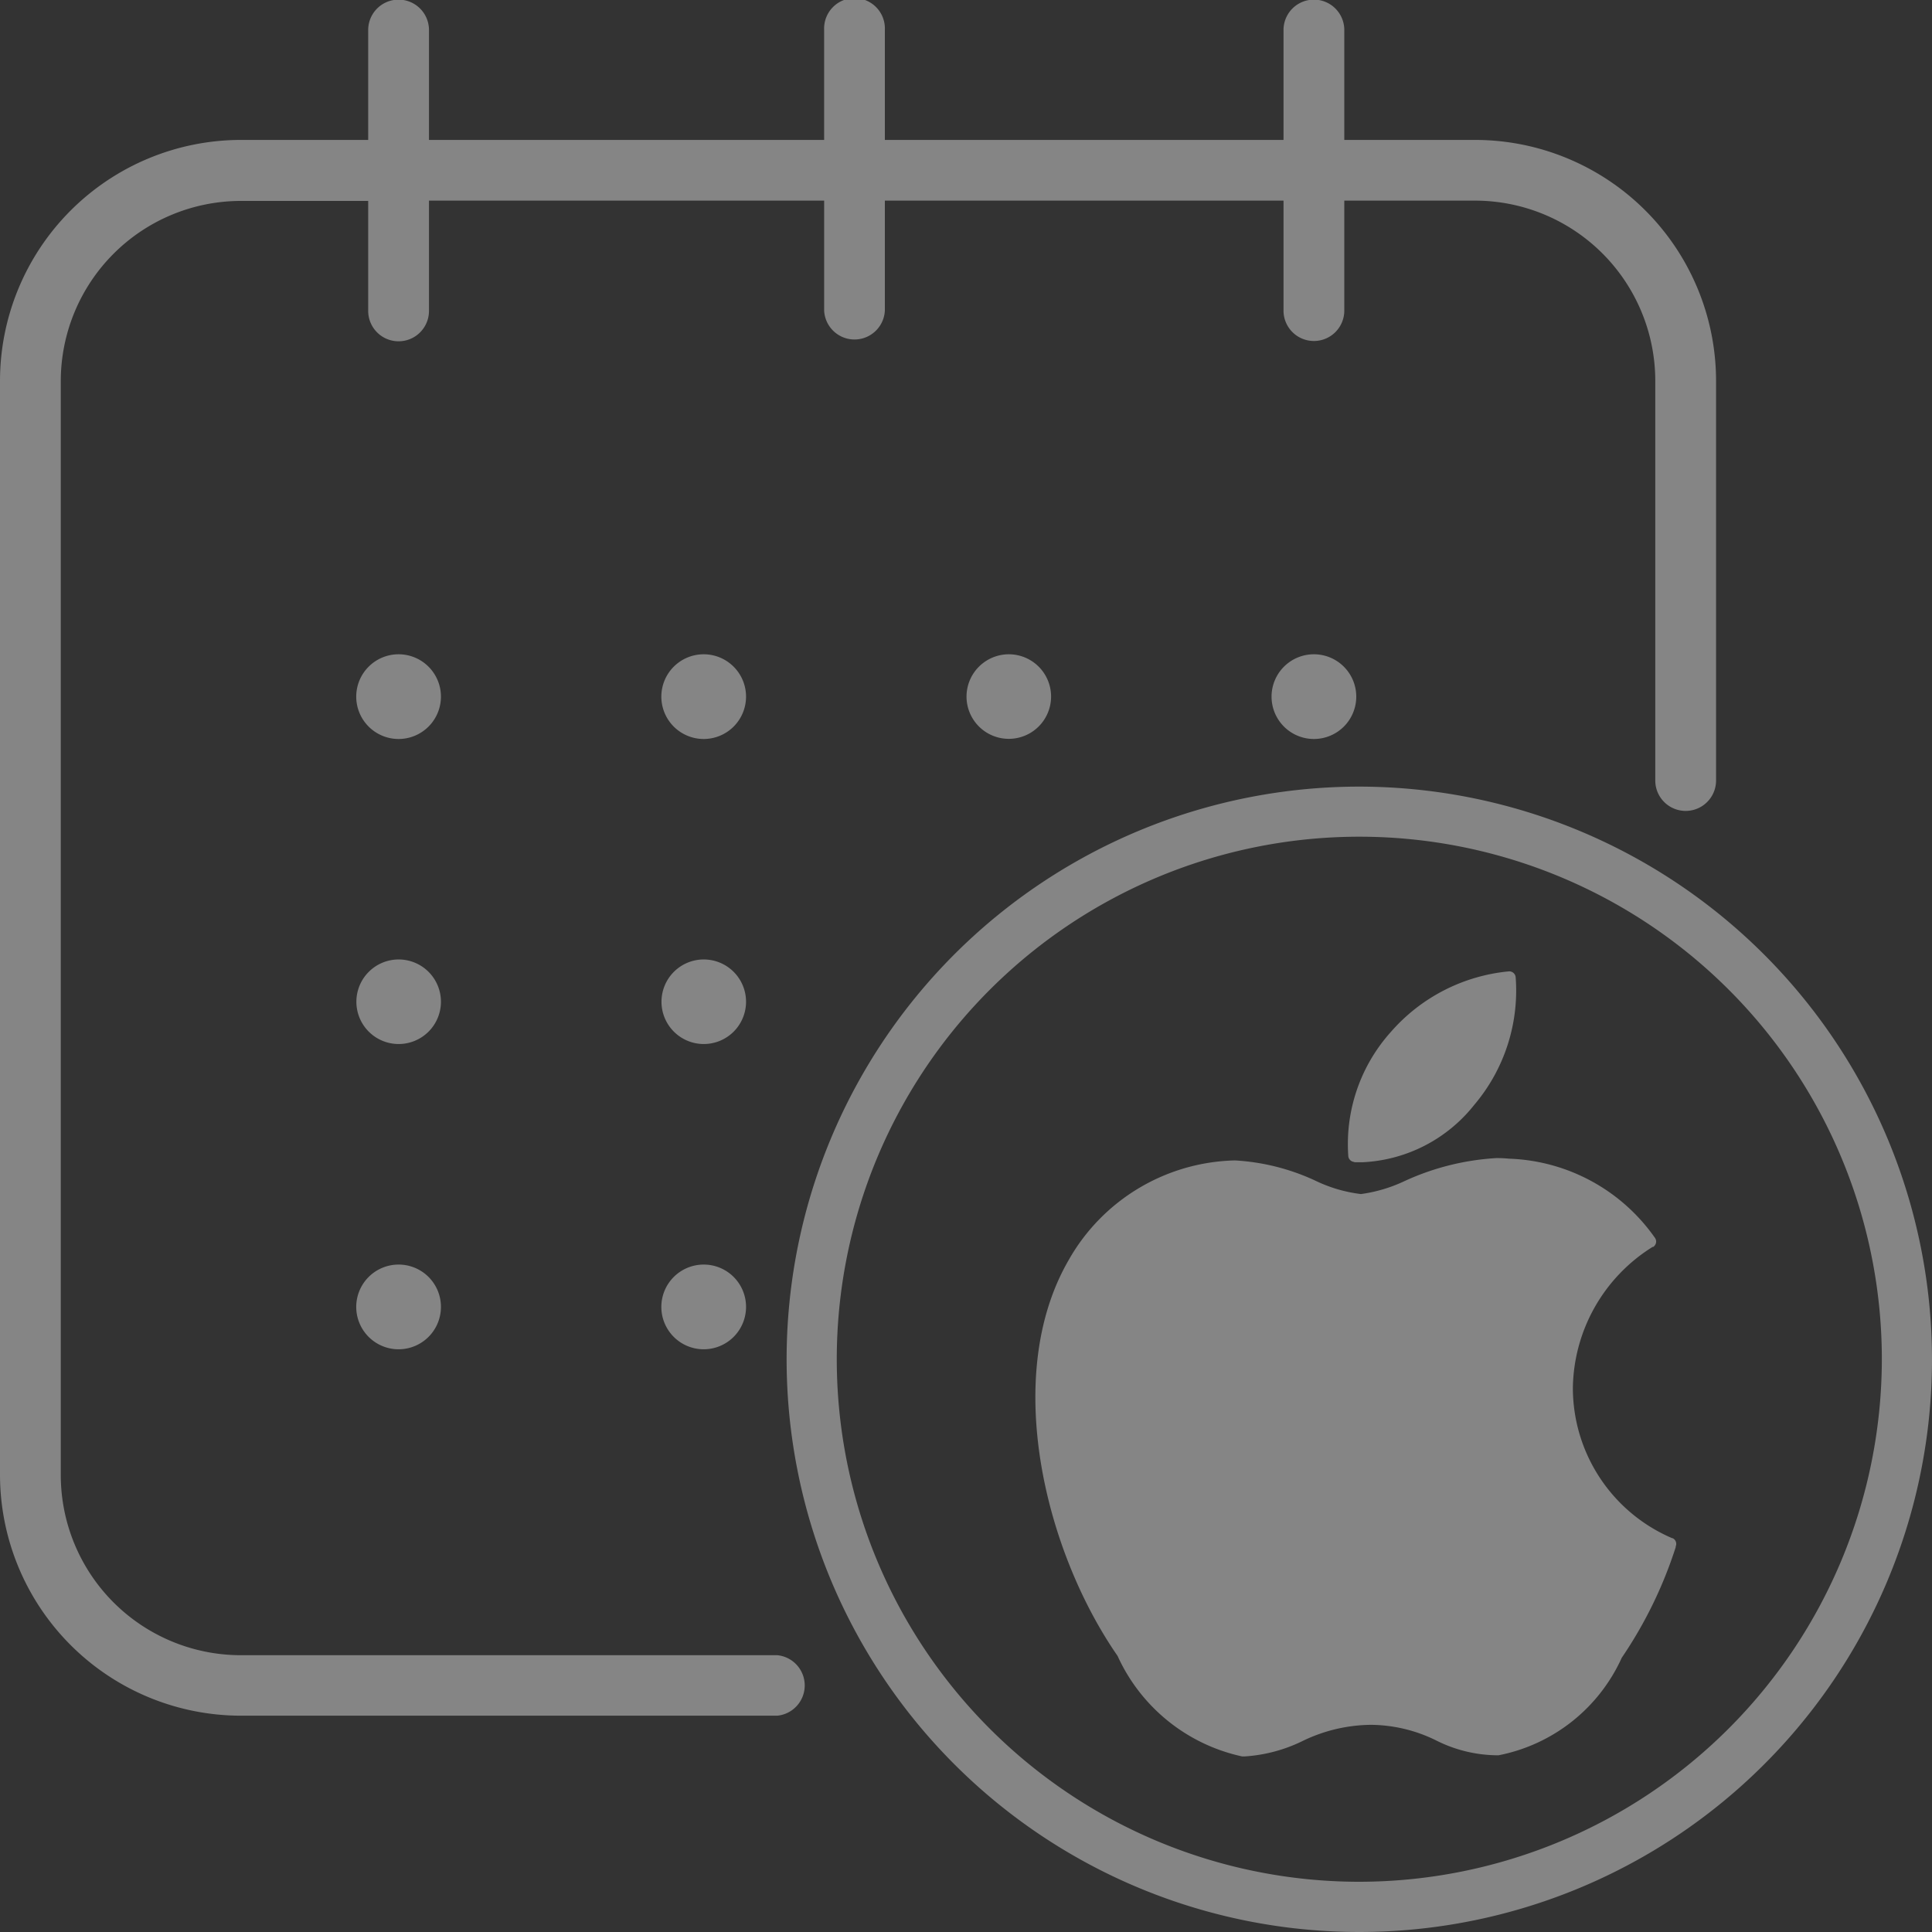 <svg xmlns="http://www.w3.org/2000/svg" width="26" height="26"><rect width="100%" height="100%" fill="#333333" stroke="none"/><path d="M10.461 22.275H3.24a2.425 2.425 0 0 1-2.422-2.423V5.128A2.426 2.426 0 0 1 3.24 2.704h1.715v1.48a.409.409 0 0 0 .818 0V2.7h5.318v1.48a.409.409 0 0 0 .817 0V2.7h5.365v1.48a.409.409 0 0 0 .818 0V2.7h1.762a2.427 2.427 0 0 1 2.423 2.424v5.38a.409.409 0 0 0 .818 0v-5.38a3.245 3.245 0 0 0-3.241-3.241h-1.762V.404a.409.409 0 0 0-.818 0v1.479h-5.365V.404a.409.409 0 1 0-.817 0v1.479H5.773V.404a.409.409 0 1 0-.818 0v1.479H3.24A3.245 3.245 0 0 0 0 5.124v14.724a3.245 3.245 0 0 0 3.24 3.241h7.221a.409.409 0 0 0 0-.814zm7.833-11.689A7.707 7.707 0 1 0 26 18.293a7.715 7.715 0 0 0-7.706-7.707zm0 14.738a7.032 7.032 0 1 1 7.031-7.031 7.039 7.039 0 0 1-7.031 7.031zm-.612-16.519a.57.57 0 1 0 .57.57.57.57 0 0 0-.57-.57zm-4.675.57a.569.569 0 1 0 .569-.57.57.57 0 0 0-.569.57zM9.47 12.912a.569.569 0 1 0 .57.569.569.569 0 0 0-.57-.569zM5.364 8.805a.57.57 0 1 0 .57.57.57.57 0 0 0-.57-.57zm0 4.107a.569.569 0 1 0 .57.569.569.569 0 0 0-.57-.569zm0 4.106a.57.57 0 1 0 .57.569.569.569 0 0 0-.57-.569zm4.106 0a.57.57 0 1 0 .57.569.569.569 0 0 0-.57-.569zm0-8.213a.57.57 0 1 0 .57.57.57.57 0 0 0-.57-.57zM22.509 20.7h-.006a2.2 2.2 0 0 1-1.336-2.019 2.272 2.272 0 0 1 1.072-1.9h.009a.092.092 0 0 0 .038-.056.087.087 0 0 0-.014-.066 2.5 2.5 0 0 0-1.963-1.066 1.606 1.606 0 0 0-.171-.008 3.429 3.429 0 0 0-1.233.308 2 2 0 0 1-.59.176 1.932 1.932 0 0 1-.611-.179 2.953 2.953 0 0 0-1.076-.273H16.6a2.64 2.64 0 0 0-2.221 1.345c-.893 1.548-.325 3.9.661 5.323a2.4 2.4 0 0 0 1.675 1.352h.039a2.065 2.065 0 0 0 .777-.208 2.144 2.144 0 0 1 .92-.217 2.014 2.014 0 0 1 .876.21 1.855 1.855 0 0 0 .839.2 2.305 2.305 0 0 0 1.659-1.313 5.789 5.789 0 0 0 .726-1.488v-.01a.085.085 0 0 0-.042-.111zm-4.283-5.059h.112a2.038 2.038 0 0 0 1.5-.77 2.377 2.377 0 0 0 .559-1.722.087.087 0 0 0-.089-.077 2.408 2.408 0 0 0-1.591.816 2.258 2.258 0 0 0-.572 1.674.087.087 0 0 0 .081.075z" fill="#fff" fill-rule="evenodd" opacity=".4"/></svg>